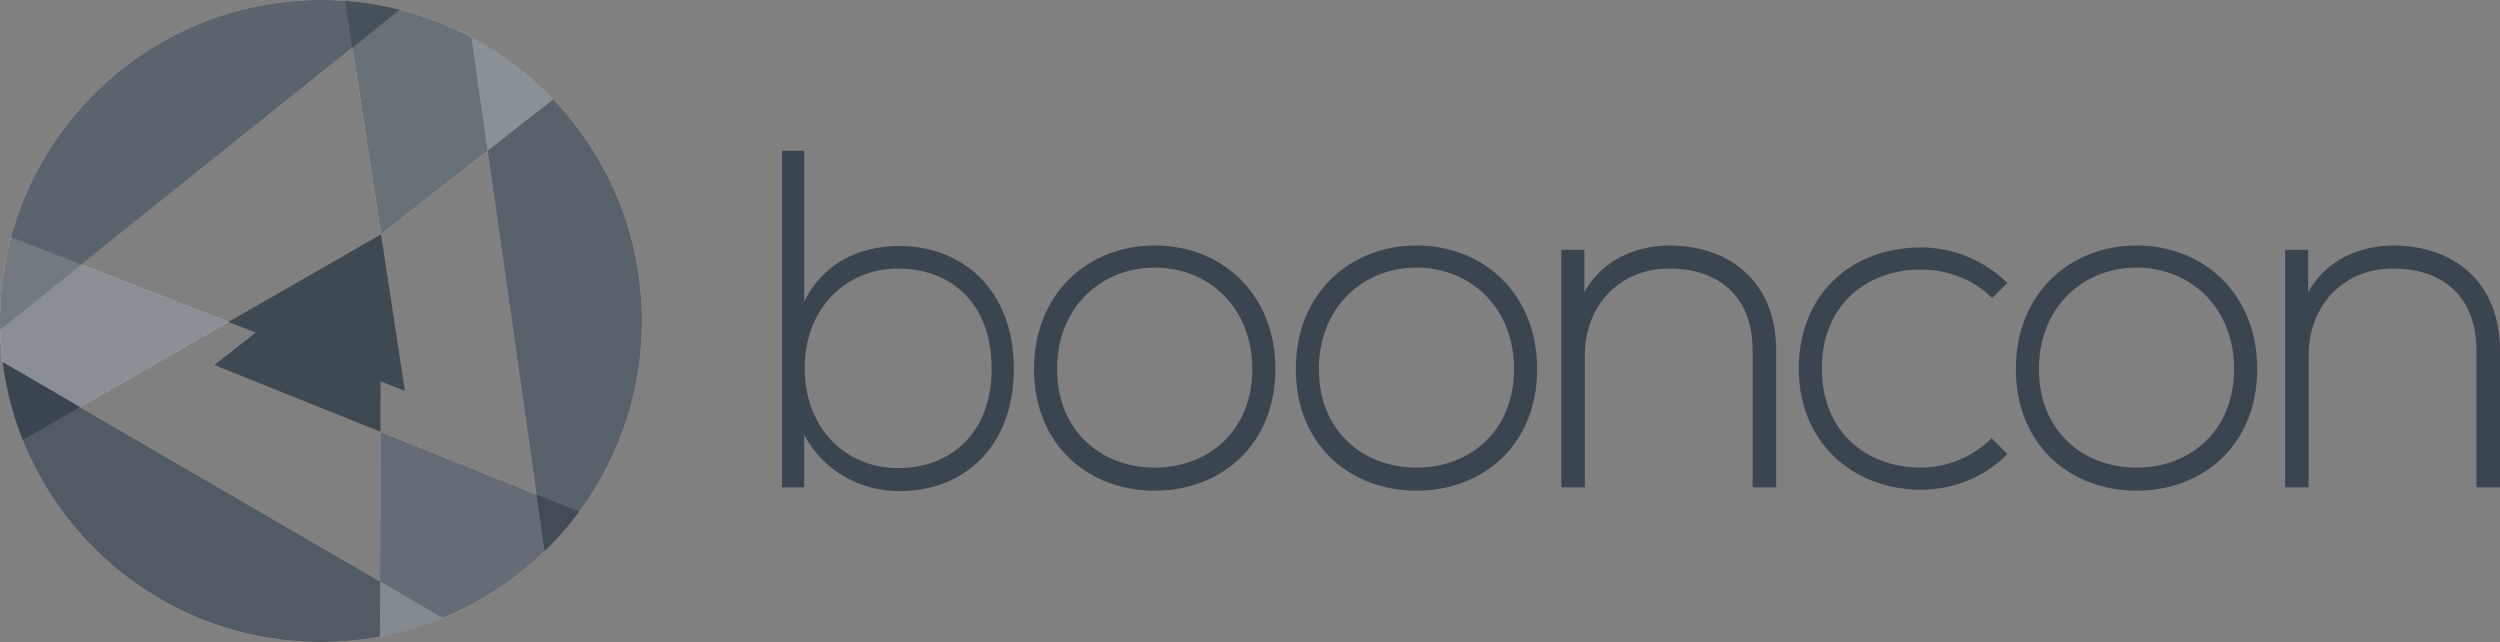 <?xml version="1.0" encoding="utf-8"?>
<!-- Generator: Adobe Illustrator 16.2.1, SVG Export Plug-In . SVG Version: 6.00 Build 0)  -->
<!DOCTYPE svg PUBLIC "-//W3C//DTD SVG 1.1//EN" "http://www.w3.org/Graphics/SVG/1.1/DTD/svg11.dtd">
<svg version="1.1" xmlns="http://www.w3.org/2000/svg" xmlns:xlink="http://www.w3.org/1999/xlink" x="0px" y="0px"
	 width="225.315px" height="57.855px" viewBox="0 0 225.315 57.855" enable-background="new 0 0 225.315 57.855"
	 xml:space="preserve">
<rect x="0" y="0" width="225.315" height="57.855" fill="#808080" stroke="none"/>
<g id="raw" display="none">
	<circle display="inline" opacity="0.6" fill="#58595B" cx="-579.399" cy="122.894" r="198"/>
	<g display="inline" opacity="0.8">
		<polygon fill="#ED1C24" points="-446.43,229.935 -645.161,150.07 -476.628,17.906 		"/>
	</g>
	<g display="inline" opacity="0.8">
		<polygon fill="#ED1C24" points="-527.645,166.015 -727.15,88.104 -559.922,-45.708 		"/>
	</g>
	<g display="inline" opacity="0.8">
		<polygon fill="#ED1C24" points="-542.97,283.657 -728.157,176.059 -542.379,69.489 		"/>
	</g>
	<g display="inline" opacity="0.8">
		<polygon fill="#FFFFFF" points="-149.364,81.331 -149.478,81.418 -243.525,135.368 -226.667,141.952 -252.161,161.944 
			-149.715,203.114 -149.63,172.037 -134.646,177.89 		"/>
	</g>
	<g display="inline" opacity="0.8">
		<polygon fill="#ED1C24" points="-542.636,68.126 -542.639,68.094 -542.812,68.216 		"/>
	</g>
	<g display="inline" opacity="0.8">
		<polygon fill="#ED1C24" points="-542.626,68.122 -542.636,68.126 -542.63,68.186 		"/>
	</g>
	<g display="inline" opacity="0.8">
		<polygon fill="#ED1C24" points="-544.584,69.667 -544.587,69.668 -544.584,69.729 		"/>
	</g>
</g>
<g id="Layer_1">
	<defs>
		<path id="SVGID_1_" d="M28.928,0C12.951,0,0,12.951,0,28.928s12.951,28.928,28.928,28.928s28.928-12.951,28.928-28.928
			S44.904,0,28.928,0z M34.287,38.913L34.25,52.415L7.194,36.695l13.388-7.68L7.341,23.845l24.432-19.55l2.565,16.826l9.604-7.532
			l4.412,30.978L34.287,38.913z"/>
	</defs>
	<clipPath id="SVGID_2_">
		<use xlink:href="#SVGID_1_"  overflow="visible" opacity="0.6"/>
	</clipPath>
	<circle clip-path="url(#SVGID_2_)" fill="#FFFFFF" cx="28.928" cy="28.928" r="28.928"/>
	<circle opacity="0.6" clip-path="url(#SVGID_2_)" fill="#3B454F" cx="28.928" cy="28.928" r="28.928"/>
	<g opacity="0.4" clip-path="url(#SVGID_2_)">
		<polygon fill="#3B454F" points="75.026,55.284 19.32,32.898 66.56,-4.148 		"/>
	</g>
	<g opacity="0.4" clip-path="url(#SVGID_2_)">
		<polygon fill="#3B454F" points="36.489,35.228 -15.349,14.984 28.103,-19.784 		"/>
	</g>
	<g opacity="0.4" clip-path="url(#SVGID_2_)">
		<polygon fill="#3B454F" points="34.179,78.288 -15.249,49.57 34.336,21.125 		"/>
	</g>
	<g opacity="0.4" clip-path="url(#SVGID_2_)">
		<polygon fill="#3B454F" points="34.338,21.121 34.322,21.134 20.582,29.016 23.045,29.977 19.32,32.898 34.287,38.913 
			34.299,34.373 36.489,35.228 		"/>
	</g>
	<g opacity="0.4" clip-path="url(#SVGID_2_)">
		<polygon fill="#3B454F" points="34.299,20.926 34.298,20.921 34.273,20.939 		"/>
	</g>
	<g opacity="0.4" clip-path="url(#SVGID_2_)">
		<polygon fill="#3B454F" points="34.301,20.926 34.299,20.926 34.3,20.935 		"/>
	</g>
	<g opacity="0.4" clip-path="url(#SVGID_2_)">
		<polygon fill="#3B454F" points="34.015,21.151 34.014,21.151 34.014,21.16 		"/>
	</g>
	<polyline opacity="0.4" clip-path="url(#SVGID_2_)" fill="#3B454F" points="34.322,21.134 66.013,-3.719 28.451,-17.281 
		34.322,21.134 	"/>
	<line opacity="0.4" clip-path="url(#SVGID_2_)" fill="#3B454F" x1="43.942" y1="13.589" x2="48.354" y2="44.566"/>
	<polygon opacity="0.35" clip-path="url(#SVGID_2_)" fill="#3B454F" points="52.923,76.648 39.373,-18.492 89.888,14.406 	"/>
	<polygon opacity="0.3" clip-path="url(#SVGID_2_)" fill="#3B454F" points="-20.878,46.45 54.122,-13.635 -5.223,-24.228 	"/>
	<polygon opacity="0.5" clip-path="url(#SVGID_2_)" fill="#3B454F" points="-22.903,19.181 60.172,67.489 3.052,86.759 	"/>
	<polyline opacity="0.46" clip-path="url(#SVGID_2_)" fill="#3B454F" points="34.287,38.913 34.179,78.288 58.805,55.284 
		53.043,46.45 34.287,38.913 	"/>
	<polygon clip-path="url(#SVGID_2_)" fill="#3B454F" points="7.217,36.697 -0.159,32.406 -0.784,41.281 	"/>
	<polygon opacity="0.01" clip-path="url(#SVGID_2_)" fill="#FFFFFF" points="7.341,23.859 -1.596,20.344 -0.556,30.169 	"/>
	<polygon opacity="0.3" clip-path="url(#SVGID_2_)" fill="#FFFFFF" points="43.942,13.593 52.942,6.531 42.281,1.926 	"/>
	<polygon opacity="0.6" clip-path="url(#SVGID_2_)" fill="#3B454F" points="31.751,4.313 39.821,-2.178 30.627,-3.039 	"/>
	<polygon opacity="0.3" clip-path="url(#SVGID_2_)" fill="#FFFFFF" points="34.263,52.406 40.779,56.203 34.236,57.735 	"/>
	<polygon opacity="0.7" clip-path="url(#SVGID_2_)" fill="#3B454F" points="48.354,44.566 49.31,51.219 53.043,46.45 	"/>
</g>
<g id="Layer_2">
	<polygon opacity="0.94" fill="#3B454F" points="36.489,35.228 34.338,21.121 34.322,21.134 20.582,29.016 23.045,29.977 
		19.32,32.898 34.287,38.913 34.299,34.373 	"/>
	<g>
		<path fill="#3B454F" d="M72.48,13.589v13.606c1.668-3.467,5.005-5.027,8.55-5.027c5.755,0,10.343,3.986,10.343,11.049
			c0,7.107-4.546,11.049-10.301,11.049c-3.503,0-6.881-1.819-8.592-5.069v4.723h-2.001V13.589H72.48z M72.522,33.174
			c0,5.33,3.586,9.012,8.425,9.012c4.629,0,8.424-3.032,8.424-8.969c0-6.022-3.795-9.012-8.424-9.012
			C76.192,24.205,72.522,27.845,72.522,33.174z"/>
		<path fill="#3B454F" d="M93.193,33.261c0-6.803,4.854-11.136,10.876-11.136c6.023,0,10.876,4.333,10.876,11.136
			s-4.854,10.962-10.876,10.962C98.046,44.223,93.193,40.063,93.193,33.261z M112.865,33.261c0-5.546-3.943-9.143-8.796-9.143
			s-8.796,3.596-8.796,9.143c0,5.547,3.943,8.883,8.796,8.883S112.865,38.808,112.865,33.261z"/>
		<path fill="#3B454F" d="M116.785,33.261c0-6.803,4.853-11.136,10.876-11.136s10.875,4.333,10.875,11.136
			s-4.853,10.962-10.875,10.962S116.785,40.063,116.785,33.261z M136.457,33.261c0-5.546-3.943-9.143-8.796-9.143
			c-4.853,0-8.796,3.596-8.796,9.143c0,5.547,3.943,8.883,8.796,8.883C132.514,42.144,136.457,38.808,136.457,33.261z"/>
		<path fill="#3B454F" d="M142.794,22.515v3.813c1.646-2.946,4.636-4.16,7.625-4.203c5.72,0,9.663,3.51,9.663,9.446V43.92h-2.123
			V31.614c0-4.853-2.989-7.453-7.625-7.409c-4.42,0.043-7.496,3.38-7.496,7.799V43.92h-2.123V22.515H142.794z"/>
		<path fill="#3B454F" d="M180.922,40.93c-2.166,2.167-4.983,3.206-7.799,3.206c-6.023,0-11.005-4.16-11.005-10.919
			s4.81-10.918,11.005-10.918c2.816,0,5.633,1.083,7.799,3.206l-1.387,1.343c-1.733-1.733-4.116-2.556-6.413-2.556
			c-4.853,0-8.926,3.163-8.926,8.925c0,5.763,4.073,8.926,8.926,8.926c2.296,0,4.636-0.91,6.37-2.643L180.922,40.93z"/>
		<path fill="#3B454F" d="M181.682,33.261c0-6.803,4.853-11.136,10.875-11.136c6.023,0,10.876,4.333,10.876,11.136
			s-4.853,10.962-10.876,10.962C186.535,44.223,181.682,40.063,181.682,33.261z M201.353,33.261c0-5.546-3.943-9.143-8.796-9.143
			c-4.853,0-8.795,3.596-8.795,9.143c0,5.547,3.943,8.883,8.795,8.883C197.41,42.144,201.353,38.808,201.353,33.261z"/>
		<path fill="#3B454F" d="M208.025,22.515v3.813c1.647-2.946,4.637-4.16,7.626-4.203c5.719,0,9.664,3.51,9.664,9.446V43.92h-2.123
			V31.614c0-4.853-2.99-7.453-7.626-7.409c-4.42,0.043-7.497,3.38-7.497,7.799V43.92h-2.123V22.515H208.025z"/>
	</g>
</g>
</svg>

